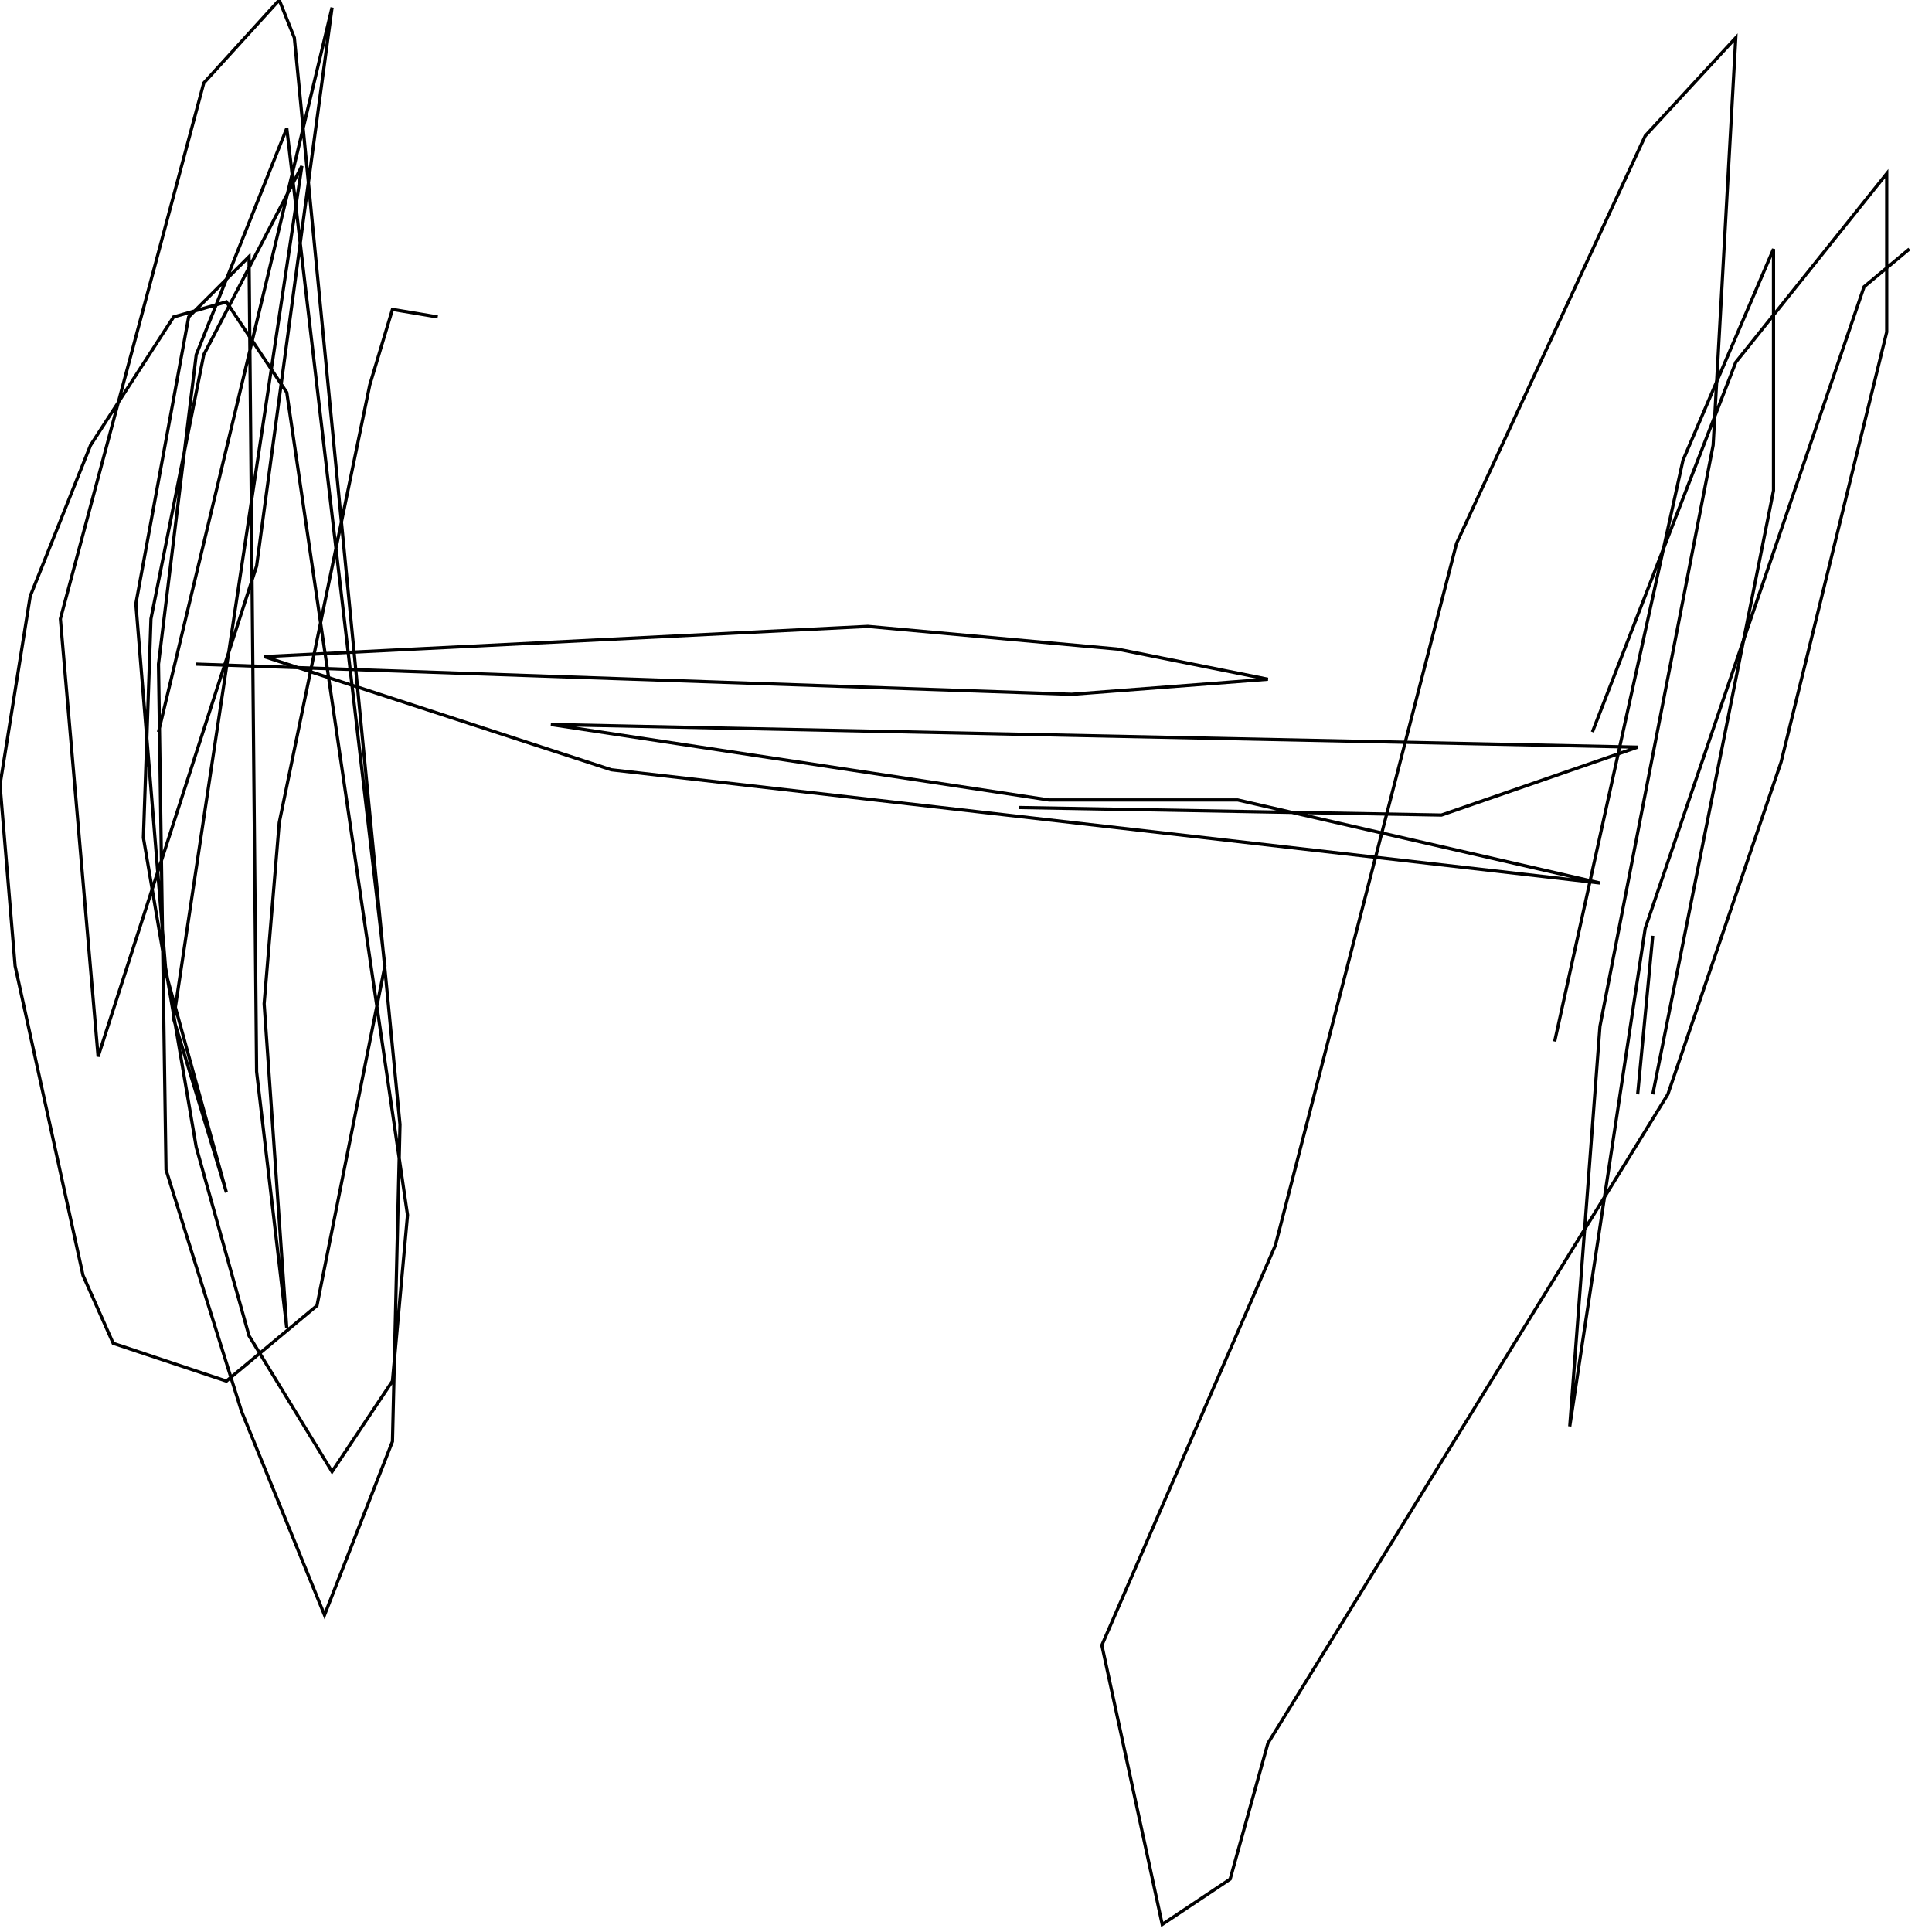 <?xml version="1.0" encoding="UTF-8" standalone="no"?>
<!--Created with ndjsontosvg (https:https://github.com/thompson318/ndjsontosvg) 
	from the simplified Google quickdraw data set. key_id = 5924337653645312-->
<svg width="600" height="600"
	xmlns="http://www.w3.org/2000/svg">
	xmlns:ndjsontosvg="https://github.com/thompson318/ndjsontosvg"
	xmlns:quickdraw="https://quickdraw.withgoogle.com/data"
	xmlns:scikit-surgery="https://doi.org/10.1007/s11548-020-02180-5">

	<rect width="100%" height="100%" fill="white" />
	<path d = "M 60.94 206.25 L 332.81 215.62 L 393.75 210.94 L 346.88 201.56 L 269.53 194.53 L 82.03 203.91 L 189.84 239.06 L 496.88 274.22 L 384.38 248.44 L 325.78 248.44 L 171.09 225.00 L 508.59 232.03 L 447.66 253.12 L 316.41 250.78" stroke="black" fill="transparent"/>
	<path d = "M 135.94 98.44 L 121.88 96.09 L 114.84 119.53 L 86.72 255.47 L 82.03 311.72 L 89.06 412.50 L 79.69 332.81 L 77.34 79.69 L 58.59 98.44 L 42.19 187.50 L 51.56 302.34 L 70.31 370.31 L 53.91 316.41 L 93.75 51.56 L 63.28 110.16 L 46.88 192.19 L 44.53 260.16 L 60.94 356.25 L 77.34 414.84 L 103.12 457.03 L 121.88 428.91 L 126.56 377.34 L 89.06 121.88 L 70.31 93.75 L 53.91 98.44 L 28.12 138.28 L 9.38 185.16 L 0.00 243.75 L 4.69 300.00 L 25.78 396.09 L 35.16 417.19 L 70.31 428.91 L 98.44 405.47 L 119.53 300.00 L 89.06 39.84 L 60.94 110.16 L 49.22 206.25 L 51.56 363.28 L 75.00 438.28 L 100.78 501.56 L 121.88 447.66 L 124.22 349.22 L 91.41 11.72 L 86.72 0.00 L 63.28 25.78 L 18.75 192.19 L 30.47 328.12 L 79.69 175.78 L 103.12 2.34 L 49.22 227.34" stroke="black" fill="transparent"/>
	<path d = "M 592.97 77.34 L 578.91 89.06 L 510.94 288.28 L 487.50 442.97 L 496.88 318.75 L 532.03 138.28 L 539.06 11.72 L 510.94 42.19 L 452.34 168.75 L 396.09 386.72 L 342.19 510.94 L 360.94 597.66 L 382.03 583.59 L 393.75 541.41 L 517.97 339.84 L 553.12 236.72 L 585.94 103.12 L 585.94 53.91 L 539.06 112.50 L 494.53 227.34" stroke="black" fill="transparent"/>
	<path d = "M 513.28 339.84 L 550.78 152.34 L 550.78 77.34 L 522.66 142.97 L 482.81 323.44" stroke="black" fill="transparent"/>
	<path d = "M 508.59 339.84 L 513.28 290.62" stroke="black" fill="transparent"/>
</svg>